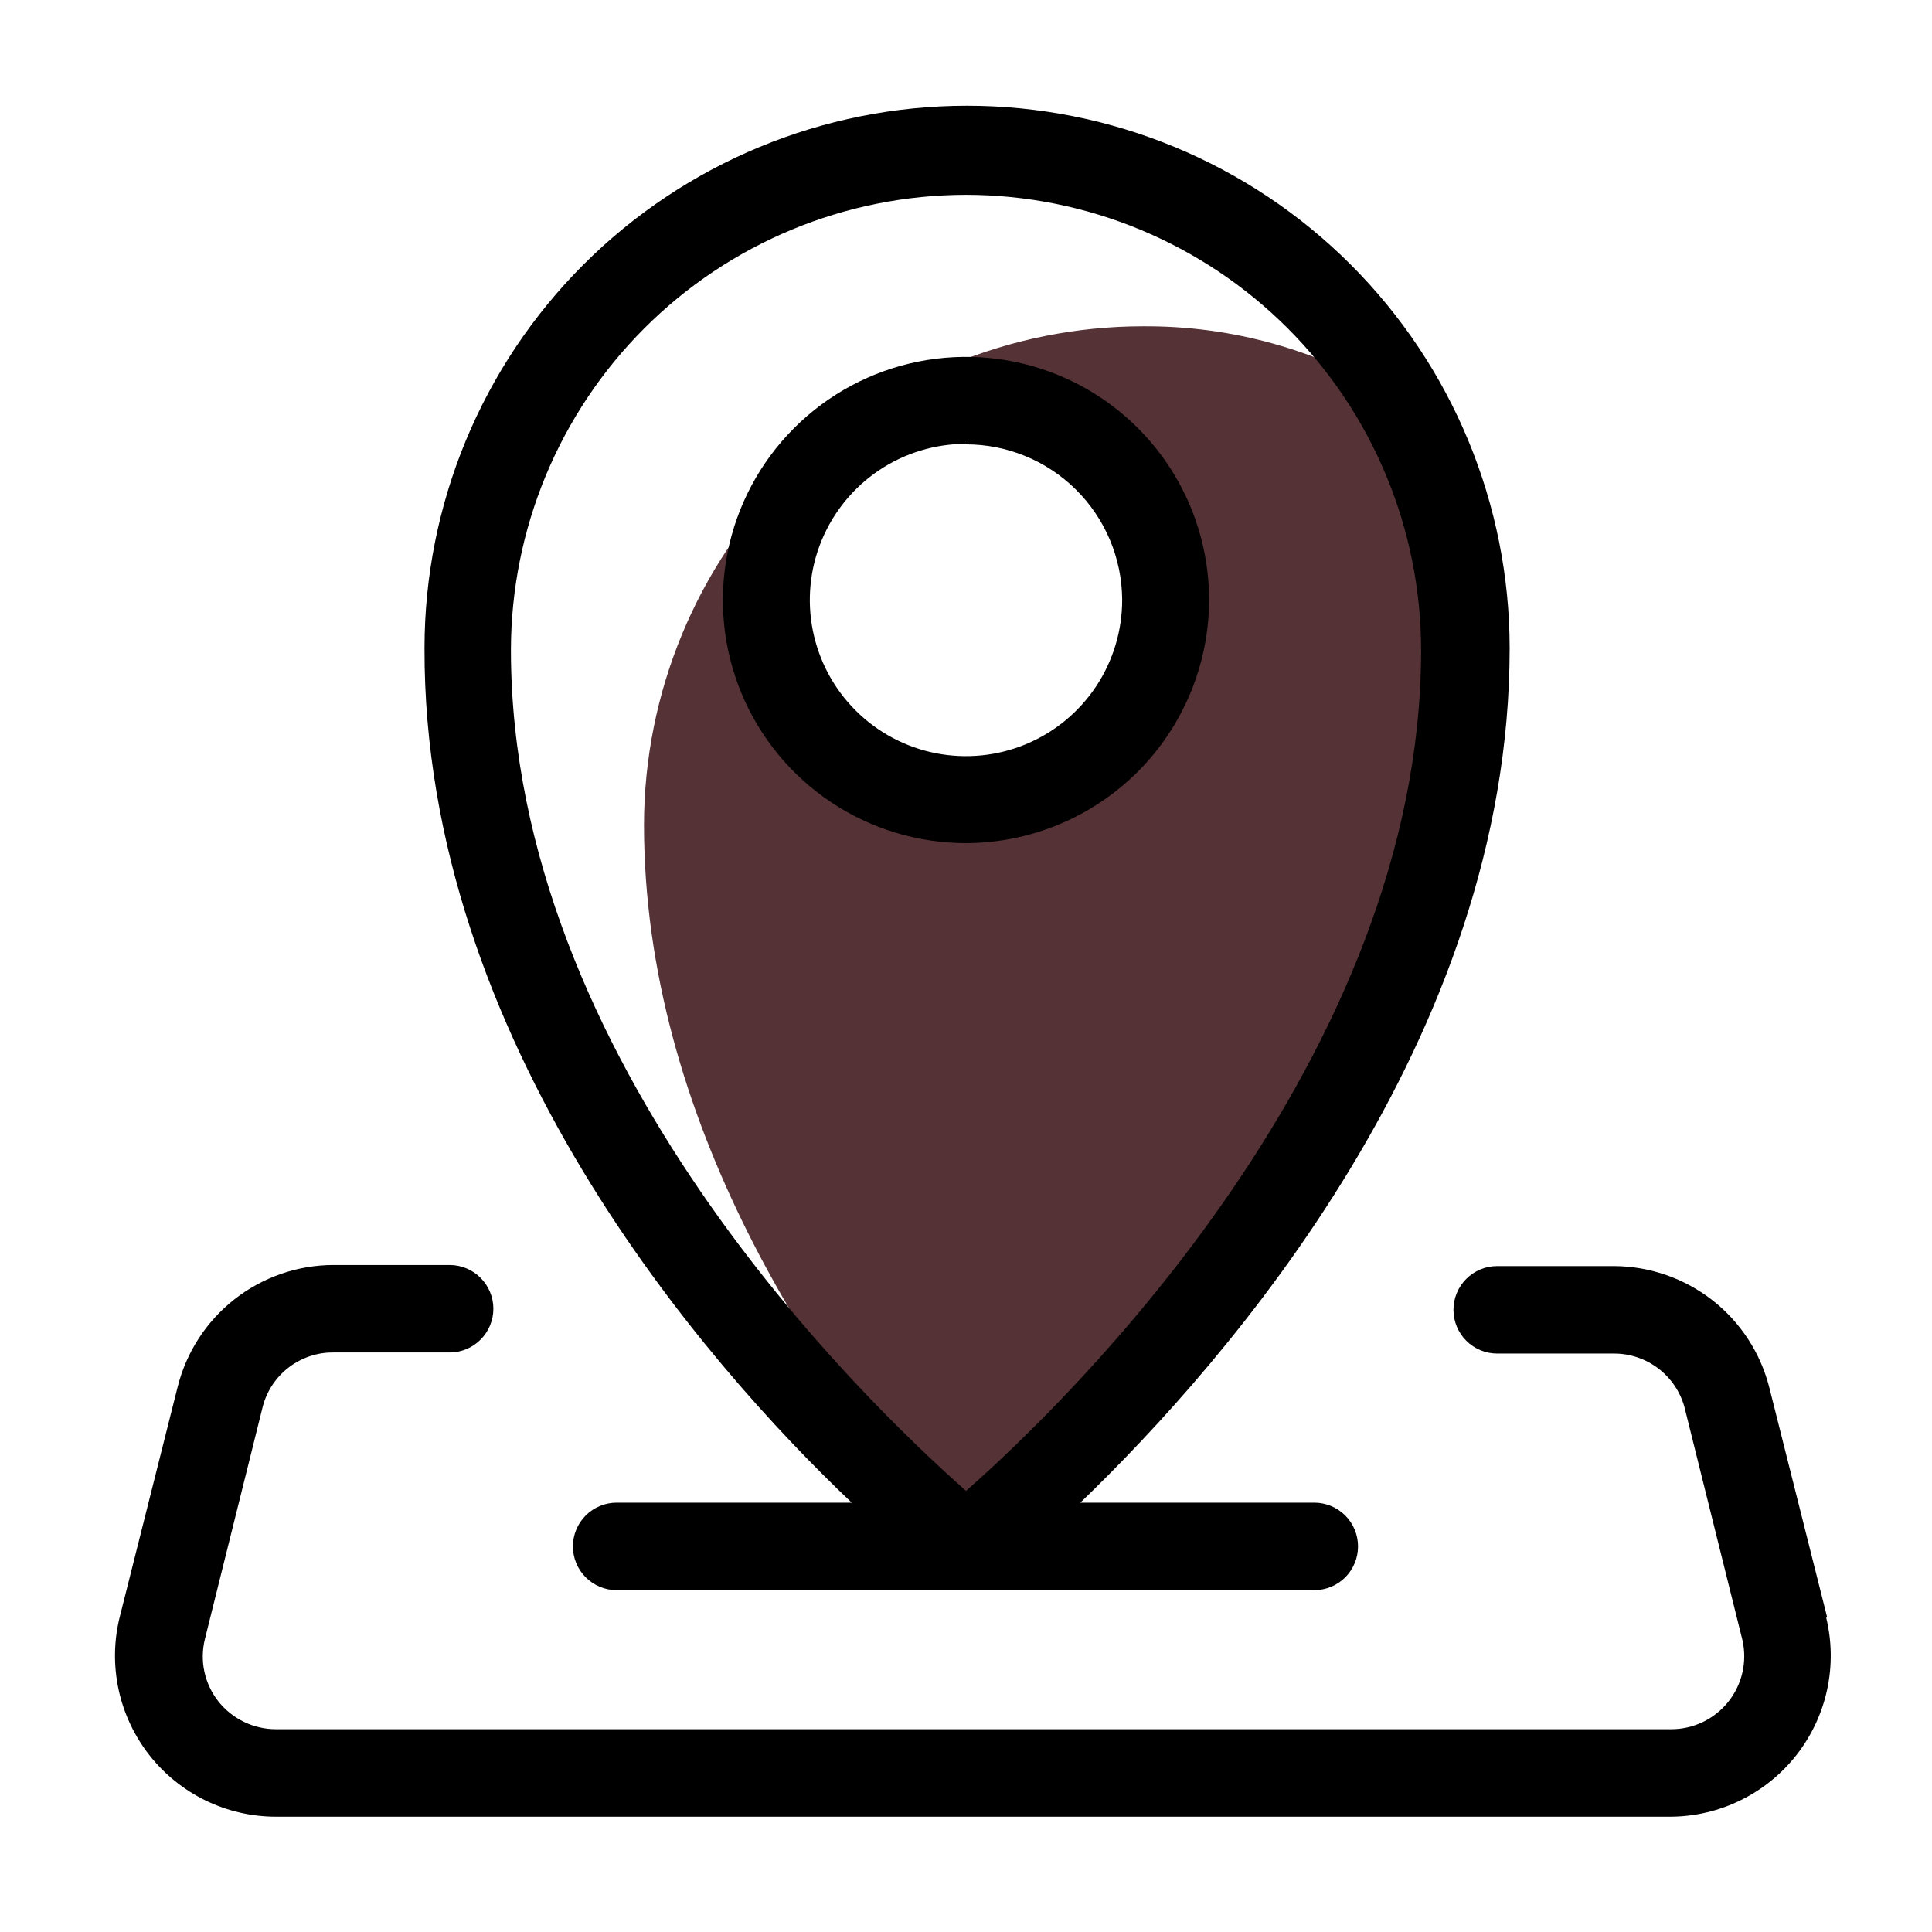 <svg width="84" height="84" viewBox="0 0 84 84" fill="none" xmlns="http://www.w3.org/2000/svg">
<path fill-rule="evenodd" clip-rule="evenodd" d="M60.667 17.267C57.367 15.224 53.557 14.157 49.677 14.187C43.93 14.193 38.42 16.479 34.356 20.542C30.292 24.606 28.006 30.116 28 35.863C28 48.65 35.42 59.85 41.627 66.897L42.117 67.317C42.117 67.317 63.793 50.143 63.793 28.257C63.808 24.372 62.724 20.562 60.667 17.267ZM42 34.767C40.283 34.767 38.605 34.258 37.178 33.304C35.75 32.35 34.638 30.994 33.981 29.408C33.324 27.822 33.152 26.077 33.487 24.393C33.822 22.709 34.648 21.163 35.862 19.949C37.076 18.735 38.623 17.908 40.307 17.573C41.99 17.238 43.736 17.41 45.322 18.067C46.908 18.724 48.263 19.837 49.217 21.264C50.171 22.692 50.68 24.37 50.68 26.087C50.68 28.389 49.766 30.596 48.138 32.224C46.51 33.852 44.302 34.767 42 34.767Z" fill="#553236"/>
<path d="M42 36.657C39.909 36.657 37.865 36.037 36.127 34.875C34.389 33.714 33.034 32.063 32.234 30.132C31.434 28.2 31.225 26.075 31.633 24.024C32.041 21.974 33.047 20.091 34.526 18.613C36.004 17.134 37.887 16.128 39.938 15.72C41.988 15.312 44.113 15.521 46.045 16.321C47.976 17.121 49.627 18.476 50.788 20.214C51.95 21.953 52.57 23.996 52.57 26.087C52.563 28.888 51.448 31.573 49.467 33.554C47.486 35.535 44.801 36.65 42 36.657ZM42 19.297C40.656 19.297 39.342 19.695 38.225 20.443C37.108 21.19 36.238 22.252 35.724 23.494C35.211 24.736 35.078 26.102 35.342 27.42C35.606 28.738 36.255 29.948 37.207 30.896C38.159 31.845 39.371 32.49 40.689 32.749C42.008 33.008 43.374 32.87 44.614 32.353C45.855 31.835 46.913 30.962 47.657 29.842C48.4 28.722 48.794 27.407 48.79 26.063C48.777 24.271 48.057 22.555 46.785 21.292C45.513 20.029 43.792 19.32 42 19.32V19.297Z" fill="black"/>
<path d="M37.031 65.333H26.811C26.306 65.333 25.822 65.534 25.466 65.89C25.109 66.247 24.909 66.731 24.909 67.235C24.909 67.739 25.109 68.223 25.466 68.58C25.822 68.936 26.306 69.137 26.811 69.137H57.144C57.648 69.137 58.132 68.936 58.489 68.58C58.845 68.223 59.045 67.739 59.045 67.235C59.045 66.731 58.845 66.247 58.489 65.89C58.132 65.534 57.648 65.333 57.144 65.333H46.971C53.387 59.15 65.637 45.173 65.637 28.187C65.637 21.93 63.152 15.93 58.728 11.506C54.304 7.082 48.304 4.597 42.047 4.597C35.791 4.597 29.791 7.082 25.366 11.506C20.942 15.93 18.457 21.93 18.457 28.187C18.41 45.243 30.614 59.243 37.031 65.333ZM42.001 8.47C47.246 8.476 52.276 10.563 55.985 14.272C59.694 17.982 61.781 23.011 61.787 28.257C61.787 46.037 46.434 60.923 42.001 64.82C37.567 60.9 22.214 46.153 22.214 28.257C22.22 23.011 24.307 17.982 28.016 14.272C31.725 10.563 36.755 8.476 42.001 8.47Z" fill="black"/>
<path d="M79.445 70.33L76.925 60.32C76.543 58.819 75.674 57.487 74.454 56.532C73.234 55.578 71.731 55.056 70.182 55.047H65.096C64.591 55.047 64.108 55.247 63.751 55.604C63.394 55.96 63.194 56.444 63.194 56.948C63.194 57.453 63.394 57.936 63.751 58.293C64.108 58.65 64.591 58.85 65.096 58.85H70.159C70.858 58.846 71.538 59.072 72.095 59.494C72.652 59.916 73.054 60.51 73.239 61.183L75.759 71.31C75.864 71.775 75.863 72.258 75.756 72.723C75.649 73.187 75.438 73.622 75.14 73.994C74.842 74.366 74.464 74.666 74.034 74.872C73.603 75.078 73.132 75.185 72.656 75.183H11.989C11.508 75.182 11.034 75.072 10.602 74.862C10.17 74.652 9.79 74.347 9.492 73.97C9.195 73.593 8.988 73.153 8.887 72.684C8.786 72.215 8.794 71.729 8.909 71.263L11.429 61.137C11.61 60.461 12.011 59.865 12.569 59.442C13.127 59.02 13.809 58.795 14.509 58.803H19.549C20.053 58.803 20.537 58.603 20.893 58.246C21.25 57.89 21.451 57.406 21.451 56.902C21.451 56.397 21.25 55.914 20.893 55.557C20.537 55.2 20.053 55 19.549 55H14.486C12.926 55.006 11.414 55.533 10.188 56.497C8.962 57.461 8.093 58.806 7.719 60.32L5.199 70.33C4.948 71.359 4.934 72.432 5.158 73.467C5.382 74.502 5.838 75.473 6.492 76.307C7.146 77.14 7.98 77.814 8.932 78.279C9.885 78.743 10.93 78.985 11.989 78.987H72.656C73.711 78.978 74.751 78.731 75.697 78.263C76.643 77.796 77.472 77.121 78.12 76.289C78.769 75.456 79.221 74.488 79.442 73.456C79.663 72.424 79.649 71.355 79.399 70.33H79.445Z" fill="black"/>
</svg>
